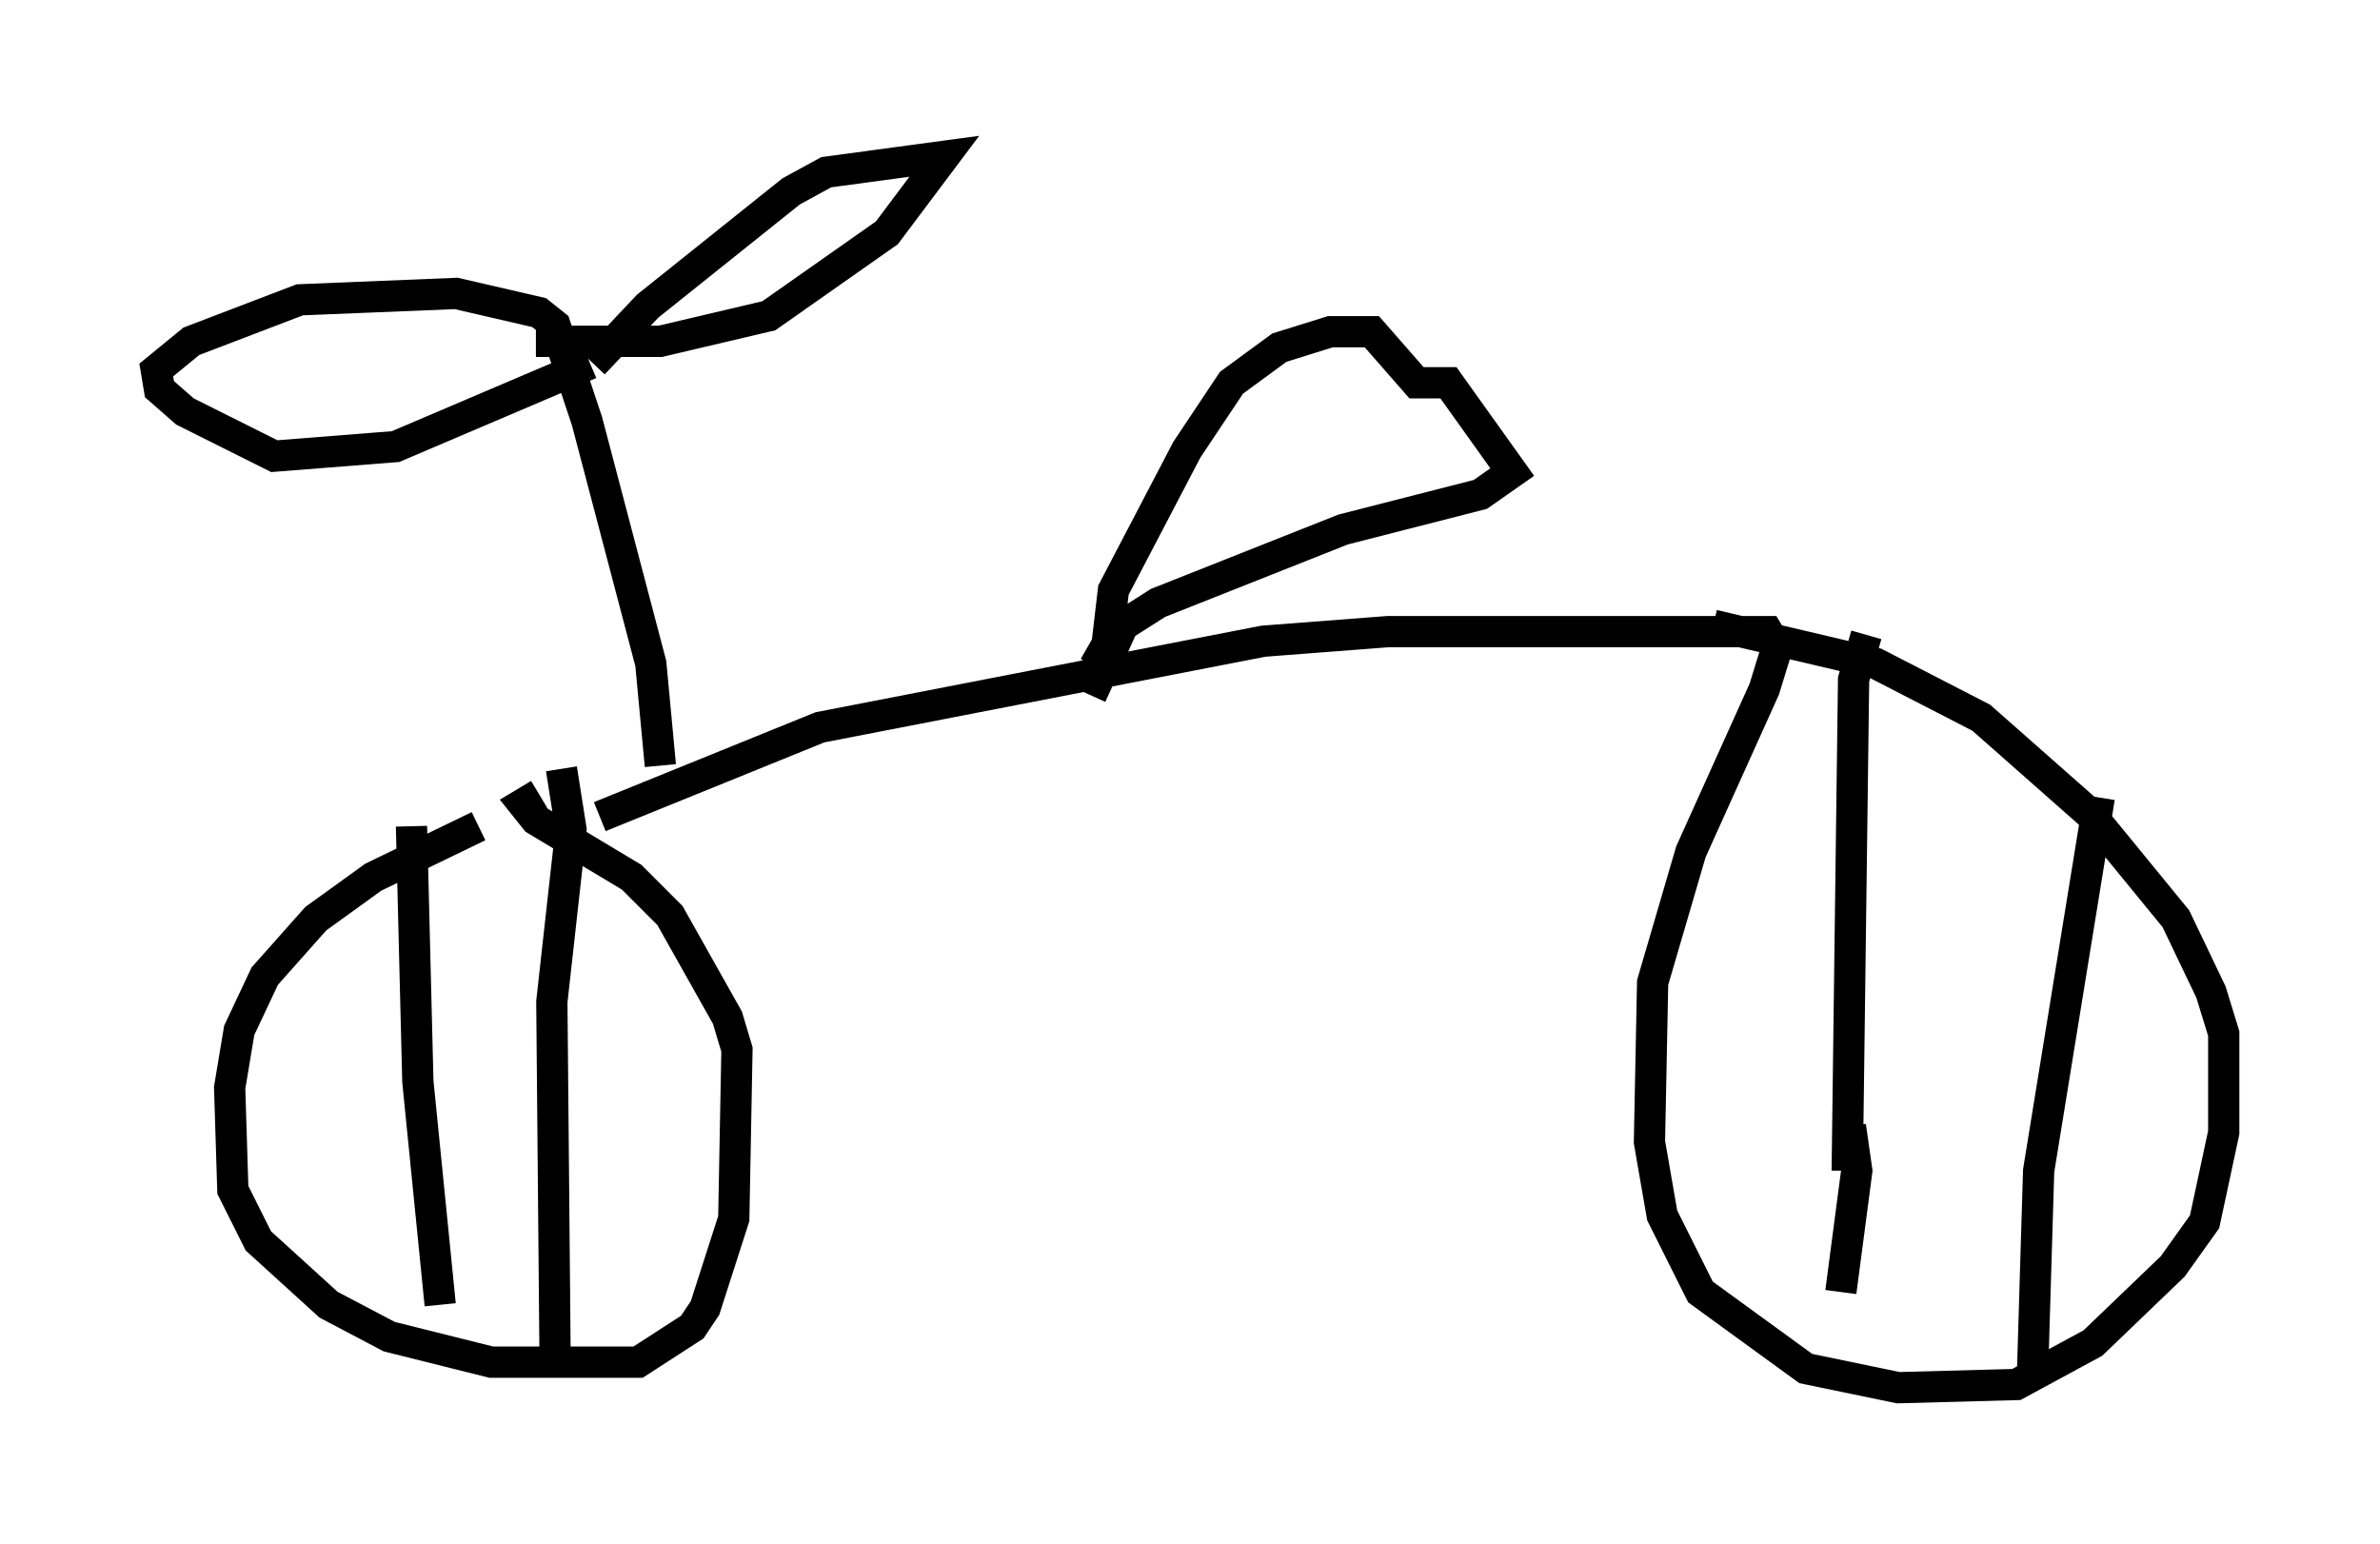 <?xml version="1.0" encoding="utf-8" ?>
<svg baseProfile="full" height="49.405" version="1.1" width="76.151" xmlns="http://www.w3.org/2000/svg" xmlns:ev="http://www.w3.org/2001/xml-events" xmlns:xlink="http://www.w3.org/1999/xlink"><defs /><rect fill="white" height="49.405" width="76.151" x="0" y="0" /><path d="M17.761, 26.131 m-2.45, 0.306 l-3.369, 1.633 -1.838, 1.327 l-1.633, 1.838 -0.817, 1.735 l-0.306, 1.838 0.102, 3.267 l0.817, 1.633 2.246, 2.042 l1.94, 1.021 3.267, 0.817 l4.696, 0.0 1.735, -1.123 l0.408, -0.613 0.919, -2.858 l0.102, -5.41 -0.306, -1.021 l-1.838, -3.267 -1.225, -1.225 l-3.063, -1.838 -0.408, -0.51 l0.51, -0.306 m1.94, 0.715 l7.044, -2.858 14.19, -2.756 l3.981, -0.306 12.148, 0.0 l0.306, 0.51 -0.408, 1.327 l-2.348, 5.206 -1.225, 4.185 l-0.102, 5.104 0.408, 2.348 l1.225, 2.45 3.369, 2.45 l2.96, 0.613 3.777, -0.102 l2.45, -1.327 2.552, -2.45 l1.021, -1.429 0.613, -2.858 l0.0, -3.165 -0.408, -1.327 l-1.123, -2.348 -2.756, -3.369 l-3.471, -3.063 -3.369, -1.735 l-5.206, -1.225 m-19.804, 1.327 l0.408, -0.715 0.204, -1.735 l2.348, -4.492 1.429, -2.144 l1.531, -1.123 1.633, -0.51 l1.327, 0.0 1.429, 1.633 l1.021, 0.0 2.042, 2.858 l-1.021, 0.715 -4.39, 1.123 l-5.921, 2.348 -1.123, 0.715 l-1.021, 2.246 m-13.781, 2.246 l-0.306, -3.267 -2.042, -7.758 l-1.021, -3.063 -0.51, -0.408 l-2.654, -0.613 -5.002, 0.204 l-3.471, 1.327 -1.123, 0.919 l0.102, 0.613 0.817, 0.715 l2.858, 1.429 3.879, -0.306 l6.227, -2.654 m0.102, 0.0 l1.735, -1.838 4.594, -3.675 l1.123, -0.613 3.777, -0.51 l-1.838, 2.45 -3.777, 2.654 l-3.471, 0.817 -3.981, 0.0 m-3.981, 15.517 l0.204, 8.167 0.715, 7.146 m3.879, -17.15 l0.306, 1.94 -0.613, 5.513 l0.102, 11.229 m41.957, -22.969 l-0.408, 1.429 -0.204, 15.721 m8.065, -11.944 l-1.94, 11.944 -0.204, 6.738 m-5.819, -8.167 l0.204, 1.429 -0.51, 3.879 " fill="none" stroke="black" stroke-width="1" /></svg>